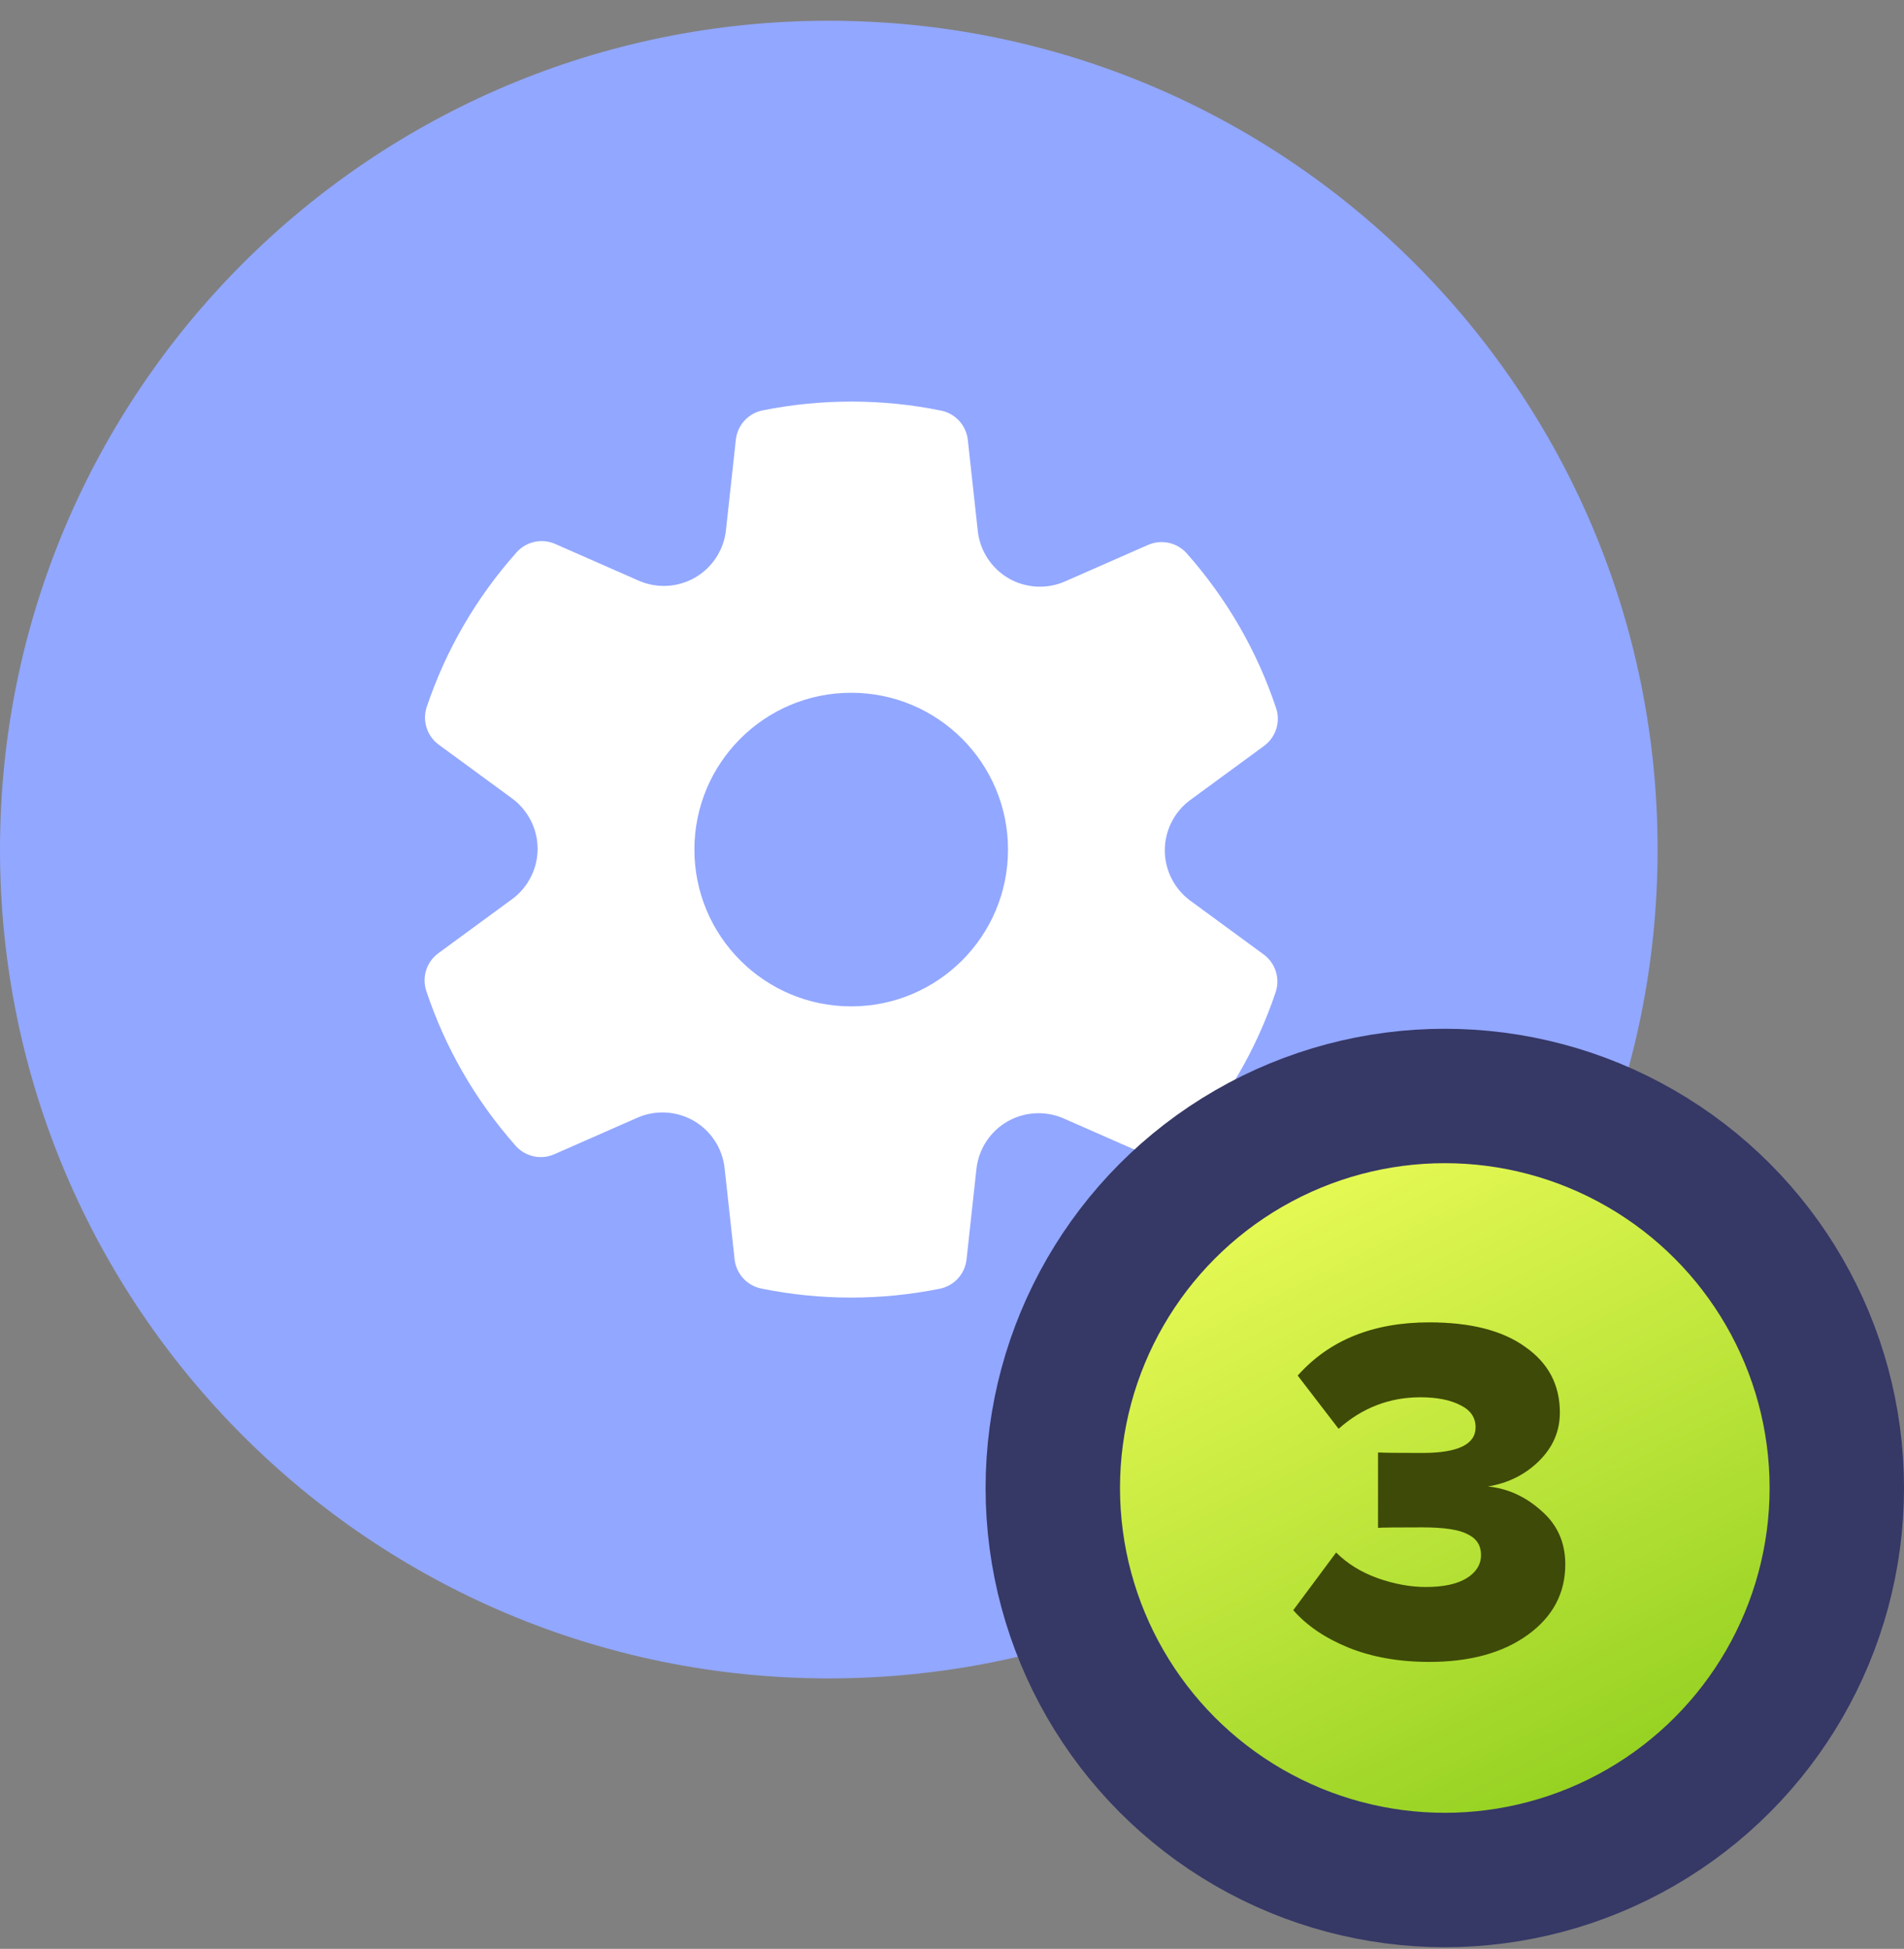 <svg width="85" height="87" viewBox="0 0 85 87" fill="none" xmlns="http://www.w3.org/2000/svg">
<rect x="0" y="0" width="85" height="87" fill="#808080" stroke="none"/>
<path d="M74 37.926C74 58.36 57.434 74.926 37 74.926C16.566 74.926 0 58.36 0 37.926C0 17.491 16.566 0.926 37 0.926C57.434 0.926 74 17.491 74 37.926Z" fill="#92A7FF"/>
<path d="M53.139 40.208C52.426 39.685 52 38.845 52 37.96C52 37.075 52.426 36.235 53.138 35.713L56.432 33.298C56.957 32.912 57.174 32.233 56.969 31.614C56.121 29.066 54.78 26.742 52.982 24.705C52.549 24.217 51.851 24.063 51.254 24.325L47.545 25.956C46.737 26.312 45.796 26.261 45.029 25.818C44.263 25.376 43.749 24.588 43.652 23.709L43.206 19.637C43.135 18.989 42.653 18.461 42.015 18.33C39.418 17.799 36.689 17.79 34.046 18.32C33.404 18.449 32.921 18.977 32.85 19.628L32.408 23.674C32.311 24.554 31.797 25.342 31.029 25.784C30.263 26.226 29.325 26.279 28.514 25.922L24.785 24.282C24.193 24.02 23.493 24.172 23.06 24.659C21.256 26.688 19.909 29.009 19.052 31.555C18.844 32.173 19.06 32.856 19.587 33.243L22.86 35.643C23.574 36.167 24 37.007 24 37.892C24 38.777 23.574 39.617 22.862 40.139L19.568 42.554C19.043 42.94 18.826 43.619 19.031 44.238C19.879 46.786 21.22 49.11 23.018 51.147C23.451 51.636 24.151 51.791 24.746 51.527L28.455 49.896C29.263 49.54 30.203 49.591 30.971 50.034C31.737 50.476 32.251 51.264 32.348 52.143L32.794 56.215C32.865 56.863 33.347 57.391 33.985 57.522C35.299 57.79 36.649 57.926 38 57.926C39.318 57.926 40.648 57.793 41.953 57.531C42.595 57.402 43.078 56.874 43.149 56.223L43.592 52.177C43.689 51.297 44.203 50.509 44.971 50.067C45.737 49.626 46.676 49.574 47.486 49.929L51.215 51.569C51.809 51.832 52.507 51.68 52.94 51.192C54.744 49.163 56.091 46.842 56.948 44.296C57.156 43.678 56.94 42.995 56.413 42.608L53.139 40.208ZM38 44.926C34.134 44.926 31 41.792 31 37.926C31 34.06 34.134 30.926 38 30.926C41.866 30.926 45 34.06 45 37.926C45 41.792 41.866 44.926 38 44.926Z" fill="white"/>
<circle cx="64.5" cy="66.426" r="17.5" fill="url(#paint0_linear_9501_71)" stroke="#363866" stroke-width="6"/>
<path d="M63.807 74.19C62.458 74.19 61.255 73.977 60.199 73.552C59.157 73.126 58.336 72.569 57.735 71.88L59.649 69.306C60.148 69.804 60.764 70.186 61.497 70.45C62.245 70.714 62.964 70.846 63.653 70.846C64.445 70.846 65.053 70.714 65.479 70.45C65.904 70.186 66.117 69.841 66.117 69.416C66.117 68.99 65.919 68.682 65.523 68.492C65.141 68.286 64.467 68.184 63.499 68.184C62.325 68.184 61.666 68.191 61.519 68.206V64.84C61.709 64.854 62.37 64.862 63.499 64.862C65.083 64.862 65.875 64.48 65.875 63.718C65.875 63.278 65.647 62.948 65.193 62.728C64.738 62.493 64.144 62.376 63.411 62.376C62.032 62.376 60.815 62.845 59.759 63.784L57.933 61.408C59.341 59.824 61.299 59.032 63.807 59.032C65.655 59.032 67.085 59.398 68.097 60.132C69.124 60.85 69.637 61.826 69.637 63.058C69.637 63.894 69.322 64.62 68.691 65.236C68.075 65.837 67.32 66.211 66.425 66.358C67.305 66.446 68.097 66.805 68.801 67.436C69.519 68.052 69.879 68.851 69.879 69.834C69.879 71.124 69.322 72.173 68.207 72.98C67.092 73.786 65.626 74.19 63.807 74.19Z" fill="#3E4A08"/>
<defs>
<linearGradient id="paint0_linear_9501_71" x1="78.005" y1="81.811" x2="60.562" y2="46.743" gradientUnits="userSpaceOnUse">
<stop stop-color="#88CB1A"/>
<stop offset="1" stop-color="#F2FF5B"/>
</linearGradient>
</defs>
</svg>
